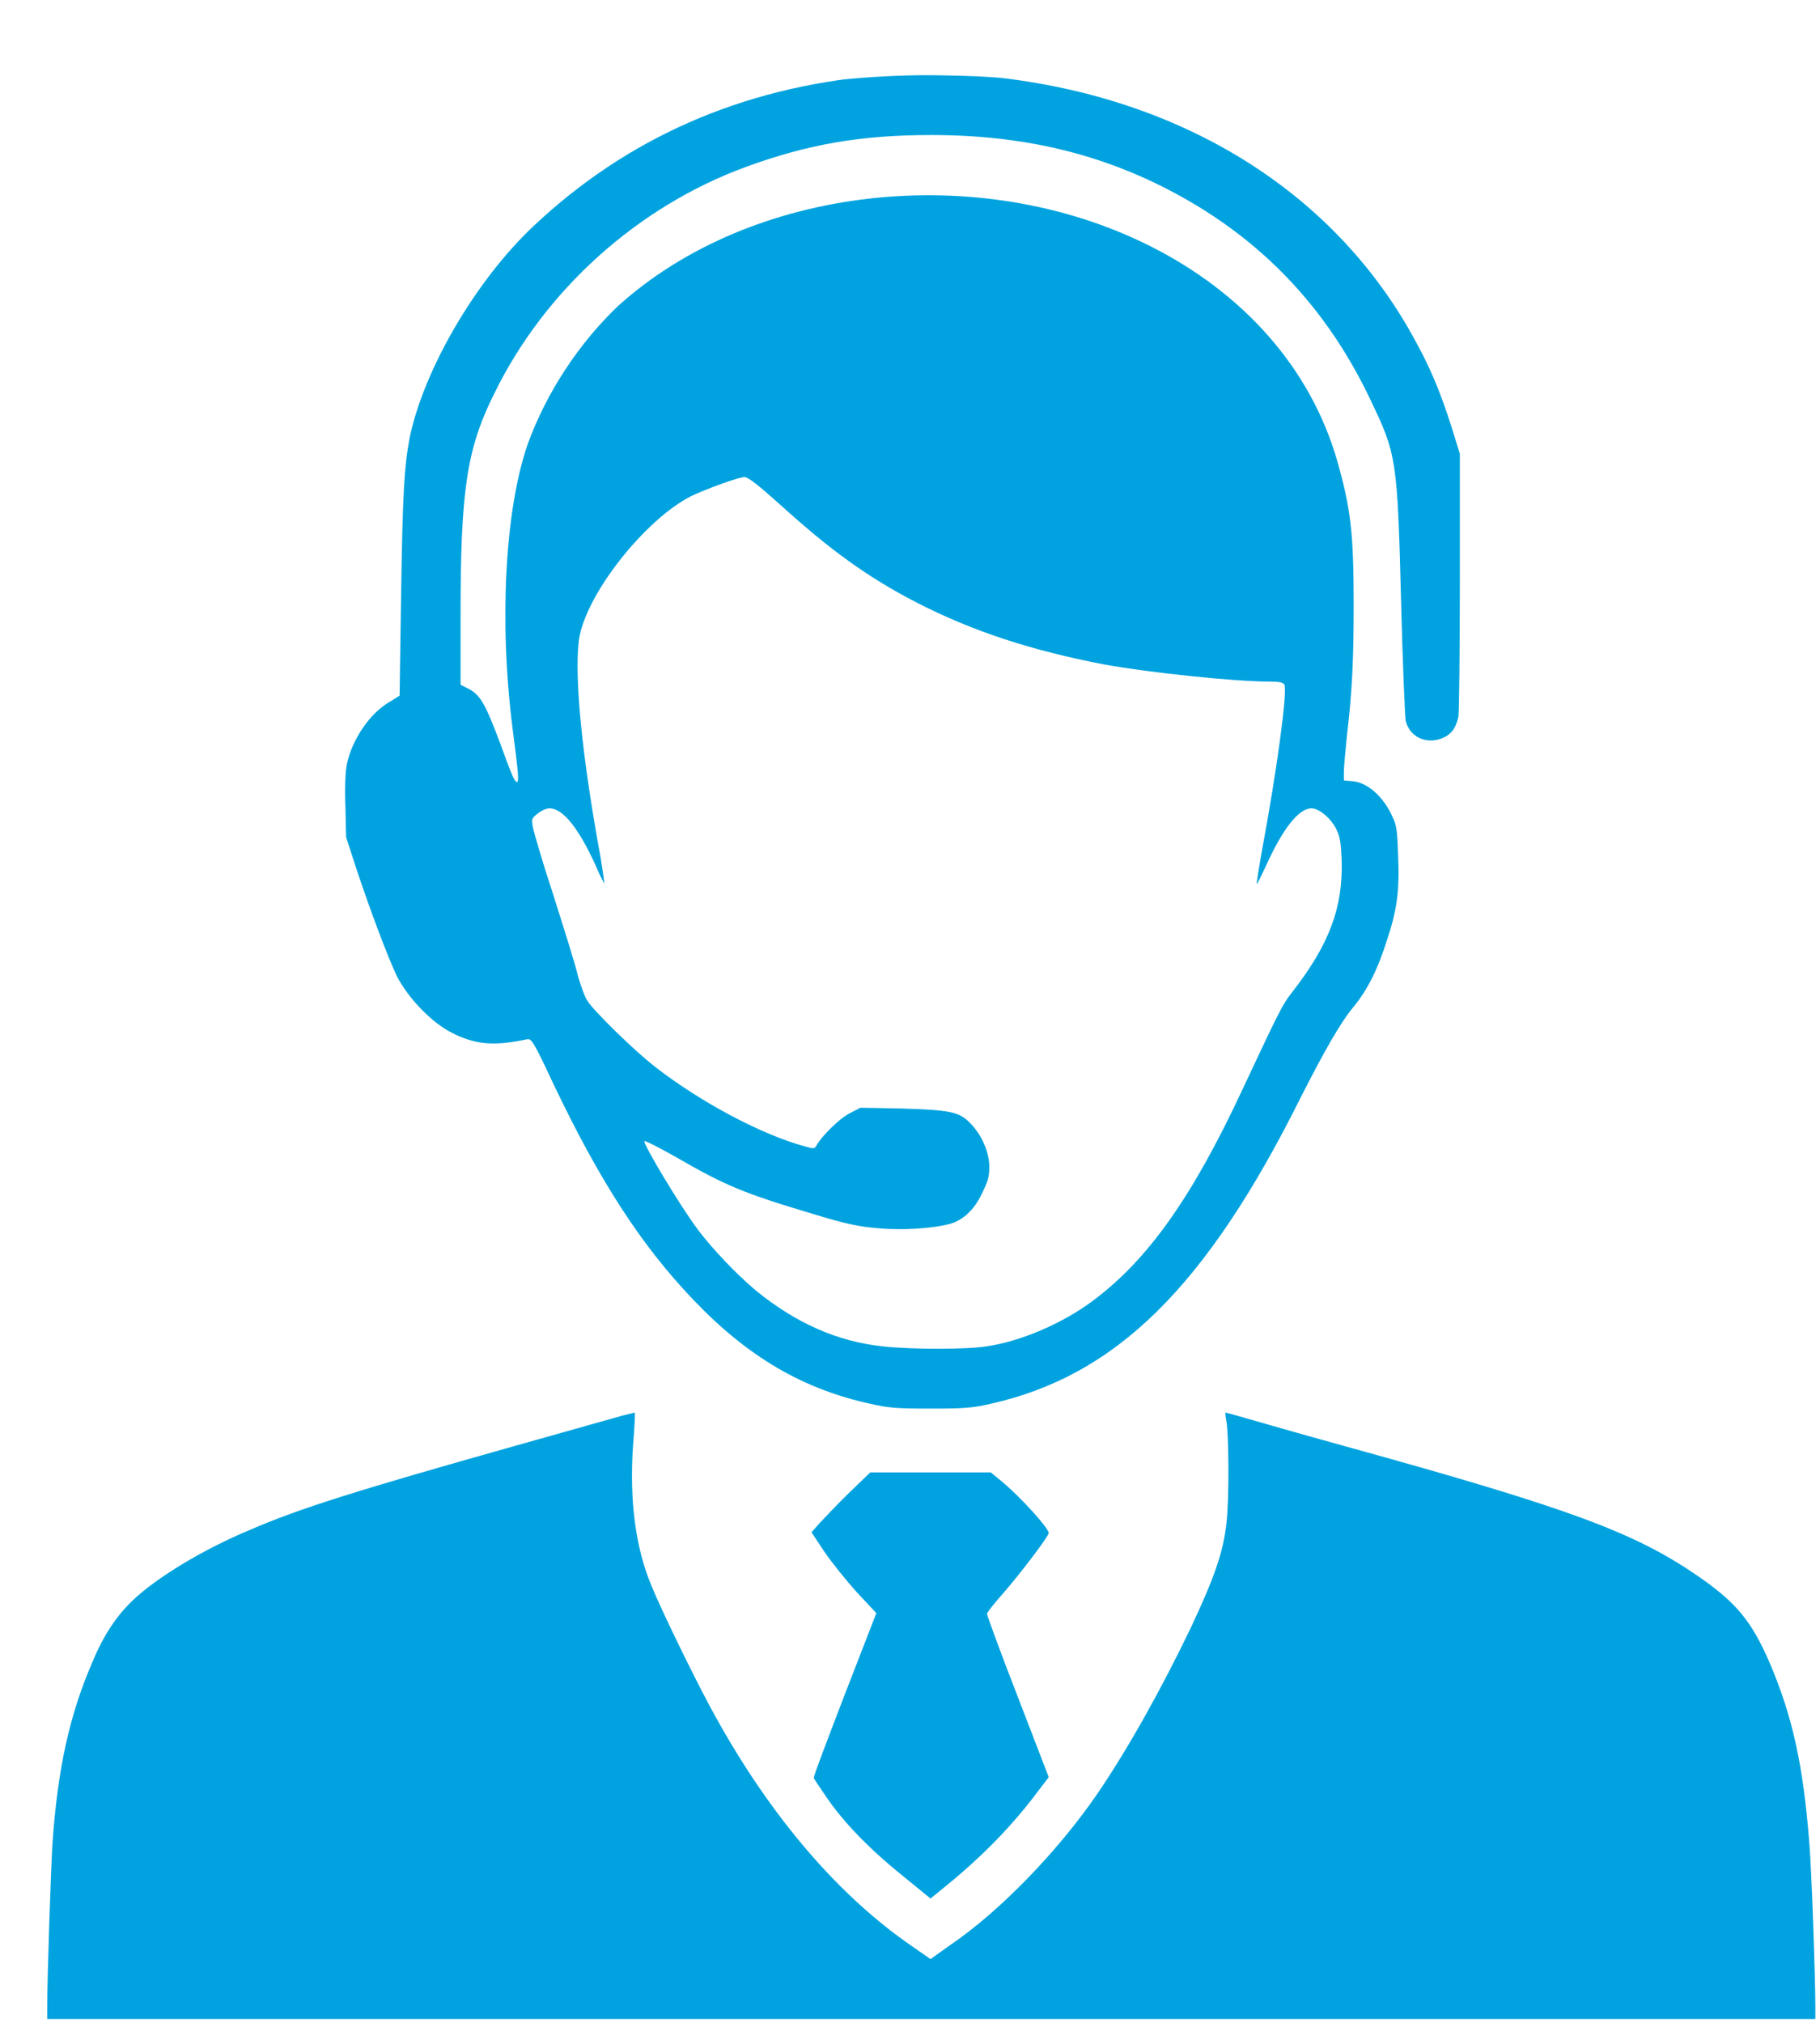 <svg width="18" height="20" viewBox="0 0 18 20" fill="none" xmlns="http://www.w3.org/2000/svg">
<g clip-path="url(#clip0_1909_20527)">
<path d="M8.659 0.75C7.333 0.866 6.201 1.365 5.278 2.234C4.697 2.78 4.183 3.672 4.049 4.341C3.997 4.625 3.982 4.894 3.967 5.878L3.952 6.878L3.855 6.939C3.662 7.047 3.483 7.308 3.431 7.554C3.416 7.623 3.409 7.785 3.416 7.969L3.423 8.277L3.528 8.6C3.677 9.046 3.833 9.453 3.922 9.645C4.034 9.868 4.272 10.114 4.474 10.214C4.704 10.329 4.883 10.345 5.211 10.276C5.256 10.268 5.27 10.283 5.472 10.714C5.933 11.682 6.343 12.313 6.857 12.851C7.4 13.42 7.944 13.735 8.614 13.881C8.786 13.92 8.868 13.927 9.203 13.927C9.538 13.927 9.62 13.92 9.791 13.881C11.035 13.604 11.929 12.728 12.867 10.845C13.09 10.406 13.254 10.114 13.388 9.953C13.522 9.791 13.627 9.584 13.716 9.299C13.813 9.007 13.843 8.823 13.828 8.469C13.82 8.223 13.813 8.161 13.776 8.085C13.686 7.877 13.522 7.731 13.366 7.723L13.291 7.716V7.631C13.291 7.585 13.306 7.423 13.321 7.277C13.373 6.831 13.388 6.532 13.388 5.978C13.388 5.263 13.358 5.025 13.225 4.556C12.964 3.649 12.308 2.903 11.377 2.434C9.679 1.581 7.43 1.834 6.112 3.026C5.725 3.395 5.405 3.879 5.218 4.394C4.995 5.04 4.935 6.14 5.069 7.2C5.129 7.654 5.136 7.746 5.107 7.731C5.084 7.716 5.054 7.646 4.943 7.339C4.809 6.985 4.757 6.878 4.645 6.816L4.555 6.77V6.078C4.555 4.856 4.615 4.441 4.883 3.902C5.382 2.872 6.306 2.042 7.378 1.65C7.989 1.427 8.51 1.335 9.21 1.335C10.119 1.335 10.893 1.519 11.623 1.911C12.48 2.372 13.12 3.041 13.552 3.949C13.813 4.494 13.82 4.533 13.857 5.947C13.872 6.547 13.895 7.077 13.902 7.124C13.939 7.285 14.103 7.362 14.26 7.3C14.357 7.262 14.401 7.193 14.424 7.085C14.431 7.039 14.438 6.439 14.438 5.747V4.487L14.357 4.225C14.245 3.872 14.14 3.626 13.999 3.372C13.225 1.934 11.757 0.996 9.925 0.773C9.687 0.743 8.905 0.735 8.659 0.75ZM7.721 4.994C8.212 5.44 8.585 5.709 9.061 5.955C9.612 6.239 10.201 6.432 10.923 6.57C11.34 6.647 12.204 6.739 12.554 6.739C12.658 6.739 12.688 6.747 12.703 6.77C12.733 6.847 12.629 7.616 12.48 8.415C12.45 8.584 12.428 8.73 12.428 8.738C12.435 8.746 12.472 8.661 12.524 8.553C12.688 8.192 12.845 7.992 12.971 7.992C13.046 7.992 13.165 8.092 13.217 8.2C13.254 8.277 13.262 8.331 13.269 8.5C13.284 8.969 13.15 9.338 12.77 9.822C12.681 9.937 12.651 9.999 12.279 10.791C11.787 11.844 11.348 12.459 10.811 12.859C10.506 13.089 10.082 13.266 9.754 13.312C9.56 13.343 9.017 13.343 8.734 13.312C8.287 13.266 7.87 13.082 7.475 12.759C7.274 12.59 7.05 12.351 6.909 12.167C6.723 11.921 6.358 11.306 6.373 11.283C6.38 11.275 6.514 11.344 6.678 11.436C7.17 11.721 7.356 11.798 8.026 11.998C8.376 12.105 8.495 12.128 8.689 12.144C8.927 12.167 9.247 12.144 9.404 12.098C9.53 12.059 9.635 11.959 9.709 11.806C9.769 11.682 9.784 11.644 9.784 11.536C9.784 11.39 9.709 11.221 9.597 11.106C9.486 10.991 9.396 10.975 8.92 10.96L8.51 10.952L8.406 11.006C8.309 11.052 8.13 11.229 8.078 11.321C8.056 11.36 8.048 11.36 7.966 11.336C7.535 11.221 6.931 10.898 6.484 10.552C6.276 10.391 5.866 9.991 5.807 9.891C5.784 9.86 5.747 9.753 5.717 9.653C5.695 9.553 5.583 9.199 5.479 8.869C5.367 8.53 5.278 8.223 5.27 8.177C5.256 8.1 5.256 8.092 5.315 8.046C5.352 8.015 5.405 7.992 5.434 7.992C5.568 7.992 5.725 8.192 5.889 8.553C5.933 8.661 5.978 8.738 5.978 8.738C5.978 8.73 5.963 8.623 5.941 8.484C5.755 7.477 5.68 6.701 5.725 6.332C5.784 5.886 6.38 5.132 6.842 4.902C6.991 4.833 7.304 4.717 7.363 4.717C7.4 4.717 7.497 4.794 7.721 4.994Z" fill="#00A3DF"/>
<path d="M6.157 13.996C6.097 14.012 5.613 14.15 5.092 14.296C3.535 14.735 2.969 14.911 2.47 15.127C2.008 15.319 1.539 15.603 1.301 15.834C1.152 15.98 1.025 16.165 0.914 16.433C0.69 16.949 0.571 17.479 0.519 18.225C0.504 18.463 0.467 19.555 0.467 19.839V19.962H9.21H17.954V19.839C17.954 19.555 17.916 18.463 17.894 18.217C17.834 17.456 17.73 16.972 17.499 16.433C17.321 16.026 17.172 15.842 16.777 15.572C16.159 15.15 15.518 14.911 13.321 14.304C12.874 14.181 12.42 14.05 12.316 14.02C12.212 13.989 12.122 13.966 12.122 13.966C12.115 13.973 12.122 14.012 12.13 14.058C12.152 14.173 12.159 14.804 12.13 15.057C12.1 15.342 12.011 15.596 11.78 16.088C11.489 16.695 11.154 17.295 10.849 17.741C10.469 18.294 9.895 18.894 9.396 19.232L9.203 19.37L8.972 19.209C8.242 18.694 7.564 17.887 7.013 16.856C6.849 16.549 6.551 15.941 6.447 15.688C6.283 15.303 6.224 14.827 6.261 14.289C6.276 14.112 6.283 13.966 6.276 13.966C6.276 13.966 6.224 13.981 6.157 13.996Z" fill="#00A3DF"/>
<path d="M8.399 14.758C8.28 14.873 8.153 15.011 8.108 15.057L8.026 15.15L8.153 15.342C8.227 15.45 8.369 15.626 8.473 15.742L8.667 15.949L8.354 16.756C8.183 17.202 8.041 17.571 8.049 17.579C8.049 17.587 8.108 17.671 8.175 17.771C8.339 18.009 8.577 18.263 8.92 18.54L9.203 18.771L9.382 18.625C9.747 18.325 10.03 18.025 10.261 17.717L10.372 17.571L10.067 16.779C9.896 16.341 9.762 15.972 9.762 15.957C9.762 15.941 9.836 15.849 9.925 15.749C10.104 15.542 10.372 15.188 10.372 15.157C10.372 15.111 10.104 14.811 9.911 14.65L9.799 14.558H9.203H8.607L8.399 14.758Z" fill="#00A3DF"/>
</g>
<defs>
<clipPath id="clip0_1909_20527">
<path d="M0.467 9.486C0.467 4.657 4.381 0.743 9.21 0.743C14.039 0.743 17.954 4.657 17.954 9.486V19.962H0.467V9.486Z" fill="white"/>
</clipPath>
</defs>
</svg>
